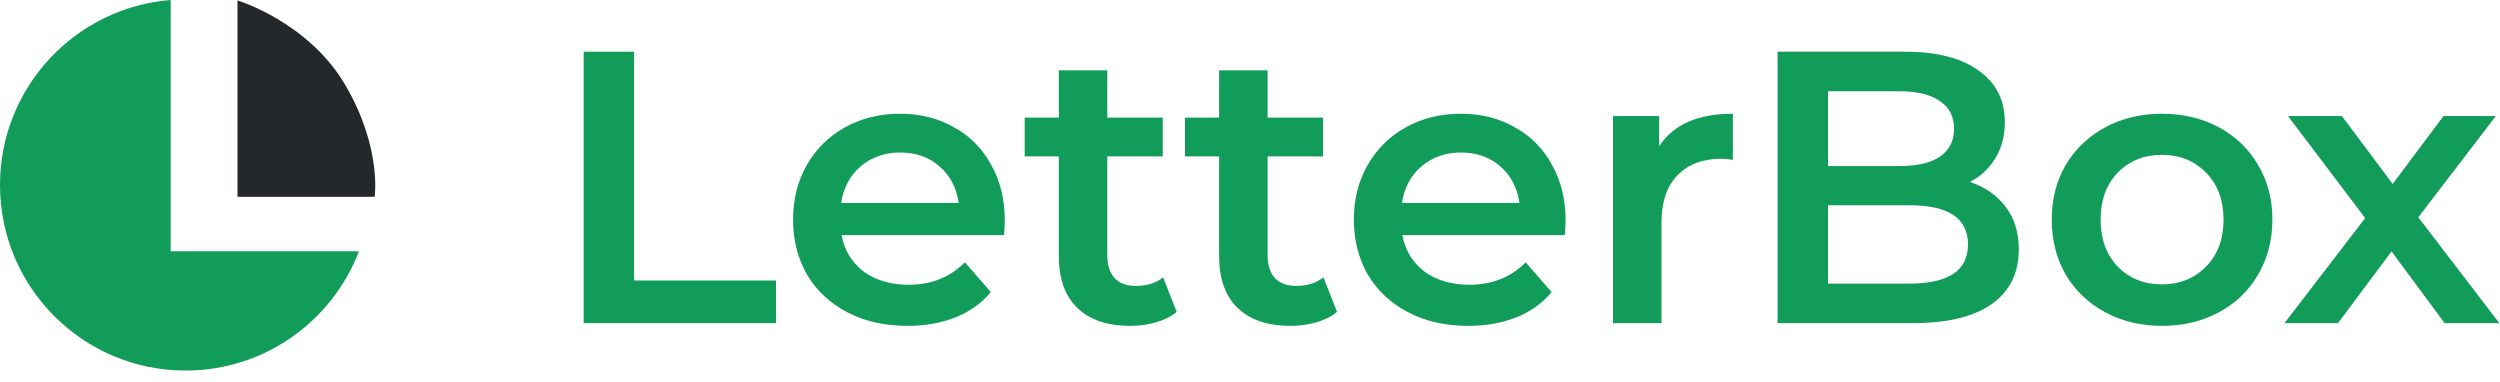 <svg width="190" height="29" viewBox="0 0 190 29" fill="none" xmlns="http://www.w3.org/2000/svg">
<path fill-rule="evenodd" clip-rule="evenodd" d="M12.971 0C5.711 0.577 0 6.651 0 14.059C0 21.848 6.314 28.162 14.104 28.162C20.117 28.162 25.252 24.398 27.28 19.098H12.971V0ZM28.184 14.869C28.2 14.601 28.207 14.331 28.207 14.059C28.207 7.686 23.98 2.3 18.177 0.552V14.869H28.184Z" fill="#119C59"/>
<path d="M18.049 14.956V0.032C18.049 0.032 23.406 1.65 26.22 6.422C29.035 11.195 28.474 14.956 28.474 14.956H18.049Z" fill="#25282B"/>
<path d="M44.359 3.929H48.19V21.317H58.977V24.559H44.359V3.929Z" fill="#119C59"/>
<path d="M76.365 16.779C76.365 17.034 76.345 17.398 76.306 17.869H63.957C64.173 19.028 64.733 19.952 65.637 20.639C66.561 21.308 67.7 21.642 69.056 21.642C70.785 21.642 72.209 21.072 73.329 19.932L75.304 22.201C74.597 23.046 73.703 23.685 72.622 24.117C71.541 24.549 70.323 24.766 68.967 24.766C67.238 24.766 65.716 24.422 64.399 23.734C63.083 23.046 62.061 22.093 61.334 20.875C60.627 19.637 60.273 18.242 60.273 16.69C60.273 15.158 60.617 13.782 61.305 12.564C62.012 11.326 62.984 10.364 64.222 9.676C65.46 8.988 66.855 8.644 68.407 8.644C69.94 8.644 71.305 8.988 72.504 9.676C73.722 10.344 74.665 11.297 75.333 12.535C76.021 13.753 76.365 15.167 76.365 16.779ZM68.407 11.591C67.228 11.591 66.226 11.945 65.401 12.652C64.596 13.34 64.104 14.264 63.928 15.423H72.858C72.701 14.283 72.219 13.36 71.413 12.652C70.608 11.945 69.606 11.591 68.407 11.591Z" fill="#119C59"/>
<path d="M89.43 23.705C88.997 24.058 88.467 24.323 87.838 24.5C87.229 24.677 86.581 24.766 85.893 24.766C84.164 24.766 82.828 24.314 81.885 23.41C80.942 22.506 80.47 21.19 80.47 19.461V11.886H77.877V8.939H80.47V5.343H84.154V8.939H88.369V11.886H84.154V19.372C84.154 20.138 84.341 20.728 84.714 21.14C85.087 21.533 85.628 21.73 86.335 21.73C87.16 21.73 87.848 21.514 88.398 21.081L89.43 23.705Z" fill="#119C59"/>
<path d="M101.612 23.705C101.18 24.058 100.649 24.323 100.021 24.5C99.412 24.677 98.763 24.766 98.076 24.766C96.347 24.766 95.01 24.314 94.067 23.41C93.124 22.506 92.653 21.19 92.653 19.461V11.886H90.059V8.939H92.653V5.343H96.337V8.939H100.551V11.886H96.337V19.372C96.337 20.138 96.523 20.728 96.897 21.14C97.27 21.533 97.81 21.73 98.518 21.73C99.343 21.73 100.03 21.514 100.581 21.081L101.612 23.705Z" fill="#119C59"/>
<path d="M118.985 16.779C118.985 17.034 118.966 17.398 118.926 17.869H106.577C106.794 19.028 107.354 19.952 108.257 20.639C109.181 21.308 110.32 21.642 111.676 21.642C113.405 21.642 114.83 21.072 115.95 19.932L117.924 22.201C117.217 23.046 116.323 23.685 115.242 24.117C114.162 24.549 112.943 24.766 111.588 24.766C109.859 24.766 108.336 24.422 107.019 23.734C105.703 23.046 104.681 22.093 103.954 20.875C103.247 19.637 102.893 18.242 102.893 16.69C102.893 15.158 103.237 13.782 103.925 12.564C104.632 11.326 105.605 10.364 106.843 9.676C108.08 8.988 109.476 8.644 111.028 8.644C112.56 8.644 113.926 8.988 115.124 9.676C116.343 10.344 117.286 11.297 117.954 12.535C118.641 13.753 118.985 15.167 118.985 16.779ZM111.028 11.591C109.849 11.591 108.847 11.945 108.022 12.652C107.216 13.34 106.725 14.264 106.548 15.423H115.478C115.321 14.283 114.839 13.36 114.034 12.652C113.228 11.945 112.226 11.591 111.028 11.591Z" fill="#119C59"/>
<path d="M126.097 11.12C127.158 9.469 129.024 8.644 131.696 8.644V12.152C131.382 12.092 131.097 12.063 130.842 12.063C129.407 12.063 128.287 12.486 127.482 13.33C126.676 14.156 126.273 15.354 126.273 16.926V24.559H122.589V8.821H126.097V11.12Z" fill="#119C59"/>
<path d="M149.715 13.831C150.855 14.205 151.758 14.833 152.426 15.718C153.094 16.582 153.429 17.663 153.429 18.959C153.429 20.747 152.741 22.133 151.365 23.115C149.99 24.078 147.986 24.559 145.353 24.559H135.097V3.929H144.764C147.2 3.929 149.076 4.41 150.393 5.373C151.709 6.316 152.368 7.623 152.368 9.293C152.368 10.314 152.132 11.218 151.66 12.004C151.189 12.79 150.54 13.399 149.715 13.831ZM138.928 6.935V12.623H144.351C145.687 12.623 146.709 12.387 147.416 11.916C148.143 11.425 148.507 10.717 148.507 9.794C148.507 8.851 148.143 8.143 147.416 7.672C146.709 7.18 145.687 6.935 144.351 6.935H138.928ZM145.117 21.553C148.084 21.553 149.568 20.561 149.568 18.576C149.568 16.592 148.084 15.6 145.117 15.6H138.928V21.553H145.117Z" fill="#119C59"/>
<path d="M164.303 24.766C162.711 24.766 161.277 24.422 160 23.734C158.723 23.046 157.721 22.093 156.994 20.875C156.286 19.637 155.933 18.242 155.933 16.69C155.933 15.138 156.286 13.753 156.994 12.535C157.721 11.316 158.723 10.364 160 9.676C161.277 8.988 162.711 8.644 164.303 8.644C165.914 8.644 167.358 8.988 168.635 9.676C169.912 10.364 170.904 11.316 171.612 12.535C172.339 13.753 172.702 15.138 172.702 16.69C172.702 18.242 172.339 19.637 171.612 20.875C170.904 22.093 169.912 23.046 168.635 23.734C167.358 24.422 165.914 24.766 164.303 24.766ZM164.303 21.612C165.658 21.612 166.778 21.16 167.663 20.256C168.547 19.352 168.989 18.164 168.989 16.69C168.989 15.217 168.547 14.028 167.663 13.124C166.778 12.22 165.658 11.768 164.303 11.768C162.947 11.768 161.827 12.22 160.943 13.124C160.078 14.028 159.646 15.217 159.646 16.69C159.646 18.164 160.078 19.352 160.943 20.256C161.827 21.16 162.947 21.612 164.303 21.612Z" fill="#119C59"/>
<path d="M185.793 24.559L181.755 19.107L177.688 24.559H173.621L179.751 16.572L173.886 8.821H177.983L181.844 13.979L185.705 8.821H189.683L183.789 16.513L189.949 24.559H185.793Z" fill="#119C59"/>
</svg>
